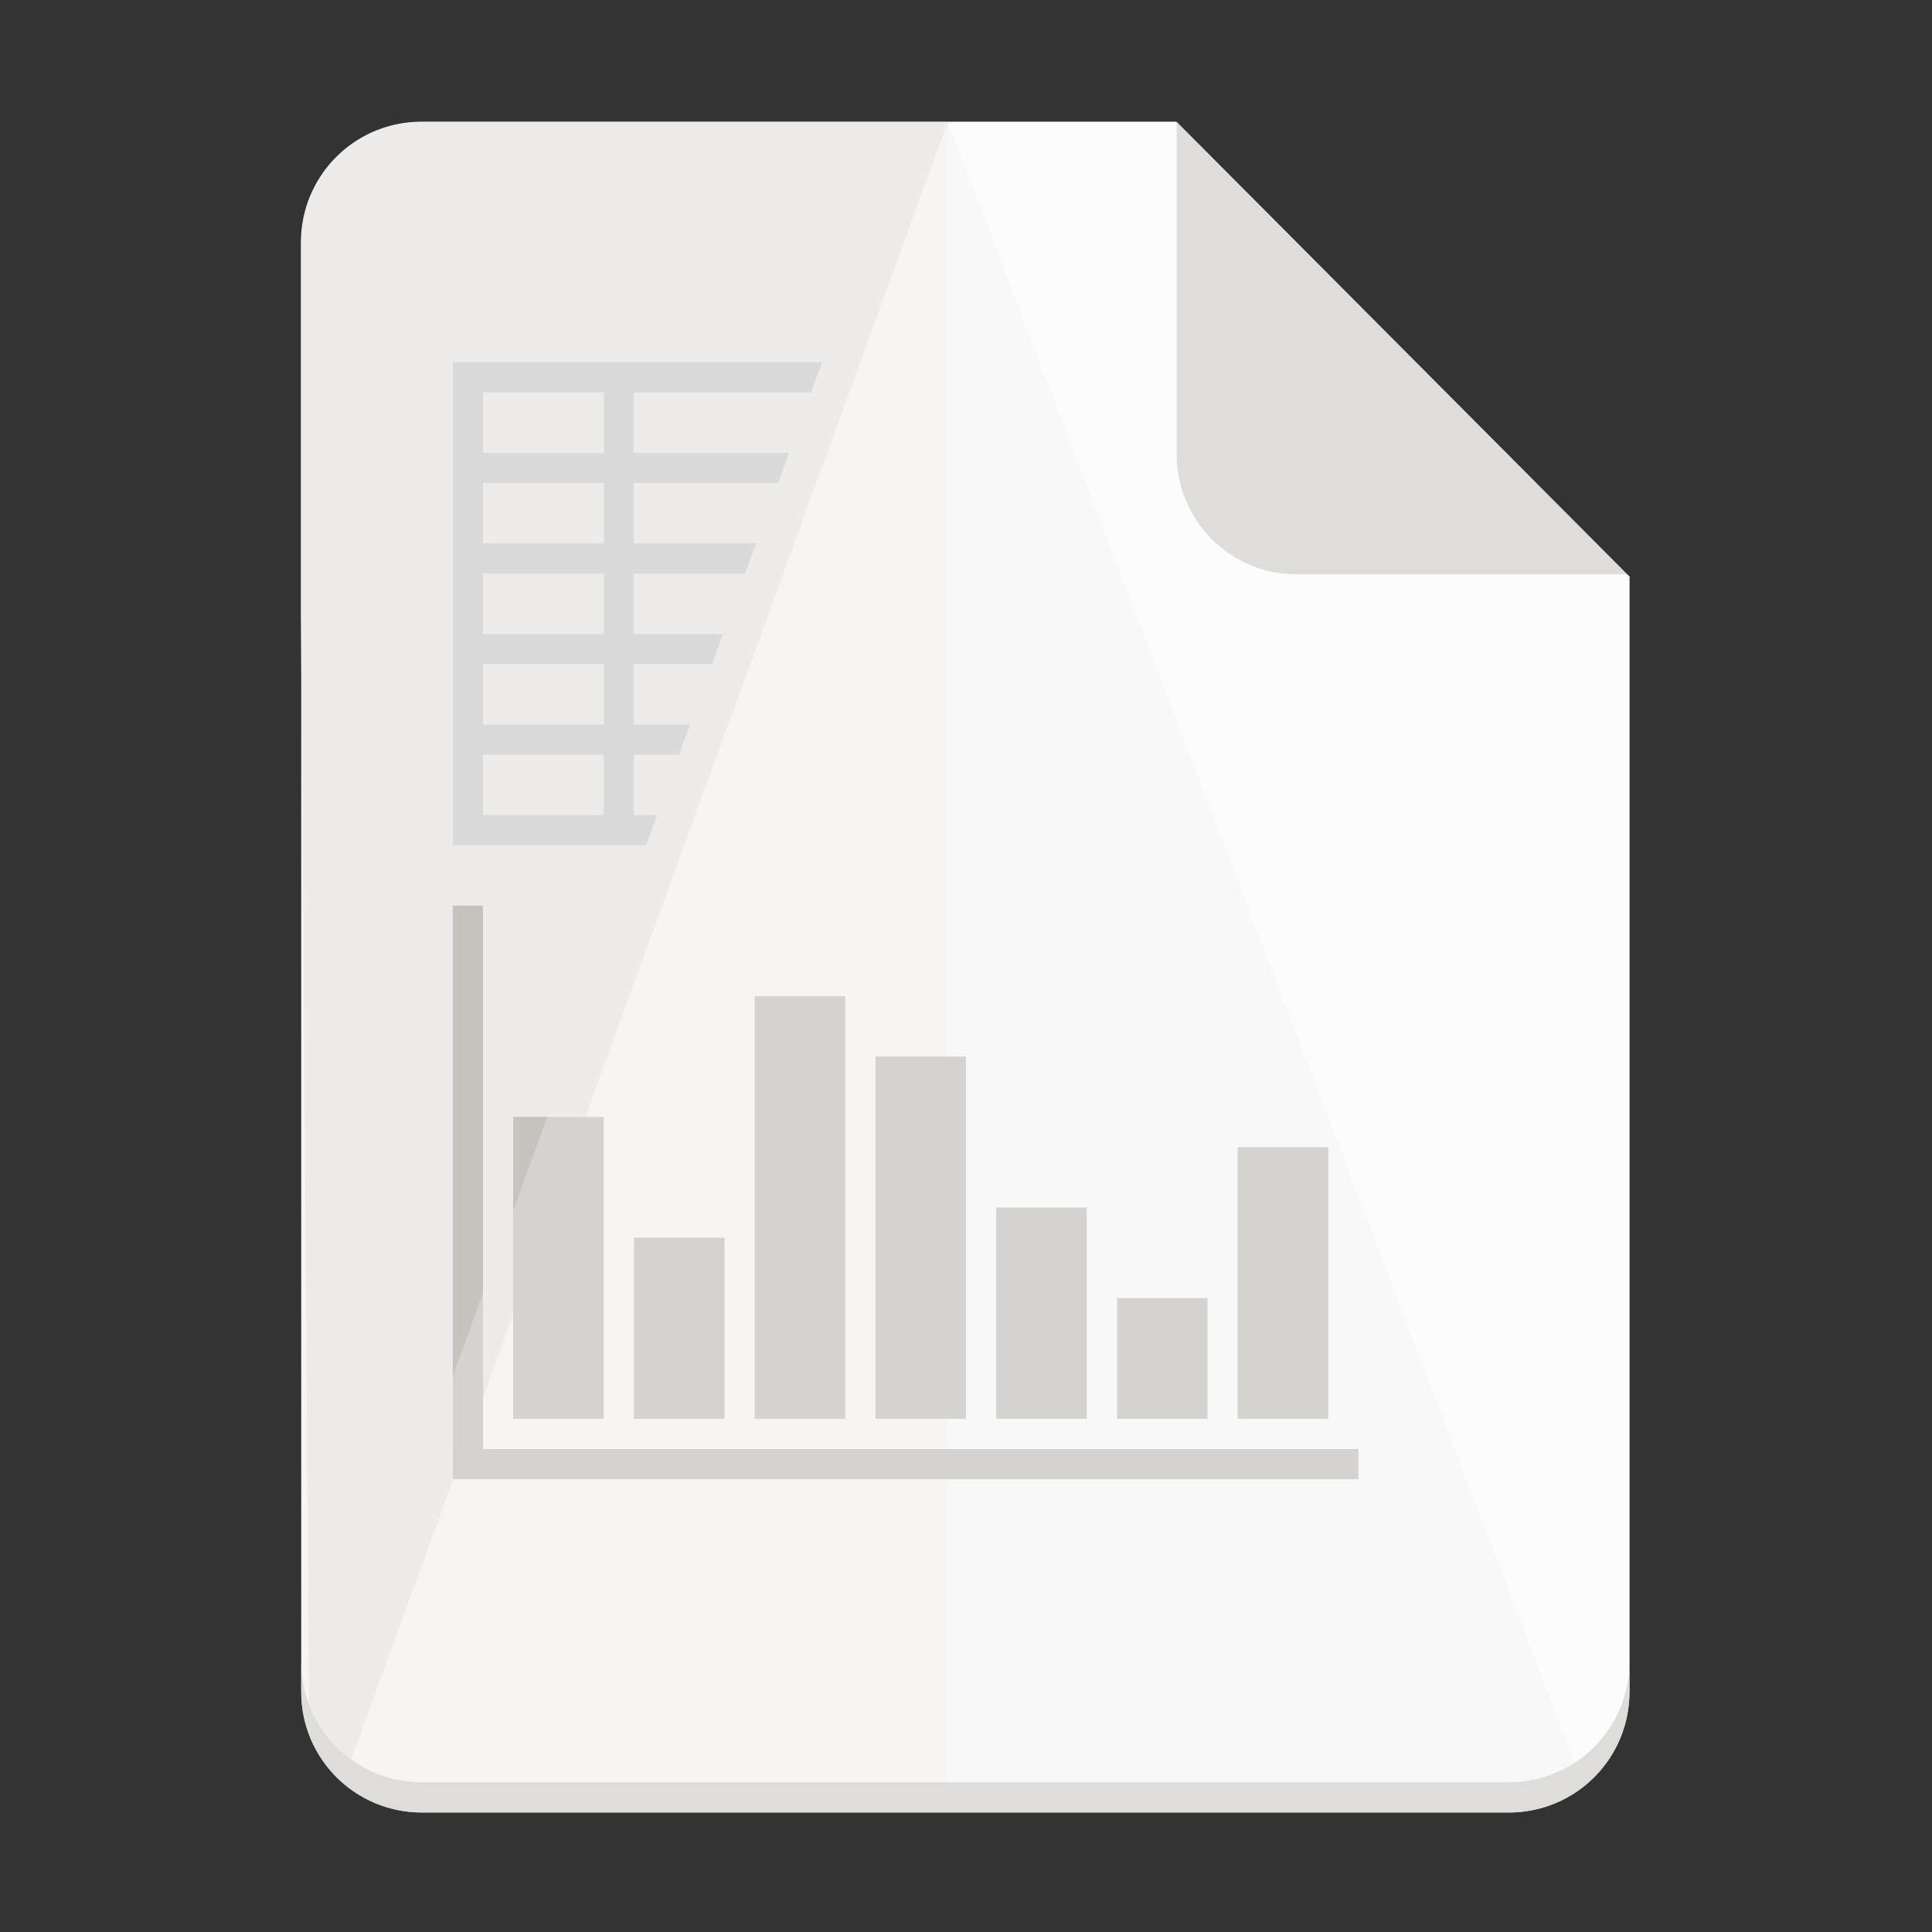 <svg xmlns="http://www.w3.org/2000/svg" xmlns:xlink="http://www.w3.org/1999/xlink" width="128" version="1.0" height="128">
    <rect width="100%" height="100%" fill="#333333" stroke="none"/>
    <defs>
        <linearGradient id="a">
            <stop offset="0" stop-color="#655034"/>
            <stop offset="1" stop-color="#655034" stop-opacity="0"/>
        </linearGradient>
        <linearGradient y2="1401" y1="1272.5" x2="172.5" x1="172.5" id="c" xlink:href="#a" gradientUnits="userSpaceOnUse"/>
        <linearGradient y2="1401" y1="1272.5" x2="172.5" x1="172.5" id="b" xlink:href="#a" gradientUnits="userSpaceOnUse"/>
    </defs>
    <g transform="translate(-420 -2882)">
        <path d="M447.957 2890.082h50l30 30.125v73.875c0 4.432-3.568 8-8 8h-72c-4.432 0-8-3.568-8-8v-96c0-4.432 3.568-8 8-8z" fill="#f6f5f4"/>
        <path d="M439.957 2992.082v2c0 4.432 3.568 8 8 8h72c4.432 0 8-3.568 8-8v-2c0 4.432-3.568 8-8 8h-72c-4.432 0-8-3.568-8-8zM497.957 2890.082v22c0 4.432 3.568 8 8 8h21.875z" fill="#deddda"/>
        <path style="marker:none" d="M482.799 2890.076v109.986h37.139c4.432 0 8-3.567 8-8v-71.874l-.125-.126h-21.875c-4.432 0-8-3.567-8-8v-21.986z" fill="#f8f8f8"/>
        <path d="M447.938 2890.063c-4.432 0-8 3.567-8 8v24.732l.539 72.146a7.976 7.976 0 0 0 2.796 3.62l39.532-108.499z" fill="#edeceb"/>
        <path style="marker:none" d="M482.799 2890.076l41.52 108.688a7.98 7.98 0 0 0 3.619-6.702v-71.874l-.125-.126h-21.875c-4.432 0-8-3.567-8-8v-21.986z" fill="#fcfcfc"/>
        <g transform="matrix(.25 0 0 .25 -4 2425)" fill="#d5d3cf">
            <rect y="2068" x="1816" width="8" height="152"/>
            <rect y="-2056" x="2212" width="8" transform="rotate(90)" height="240"/>
            <rect y="2124" x="1832" width="24" height="80"/>
            <rect y="2156" x="1864" width="24" height="48"/>
            <rect y="2092" x="1896" width="24" height="112"/>
            <rect y="2108" x="1928" width="24" height="96"/>
            <rect y="2148" x="1960" width="24" height="56"/>
            <rect y="2172" x="1992" width="24" height="32"/>
            <rect y="2132" x="2024" width="24" height="72"/>
        </g>
        <path d="M450 2906v32h12.81l.729-2H462v-4h2.996l.729-2H462v-4h5.182l.729-2H462v-4h7.368l.729-2H462v-4h9.554l.729-2H462v-4h11.74l.729-2zm2 2h8v4h-8zm0 6h8v4h-8zm0 6h8v4h-8zm0 6h8v4h-8zm0 6h8v4h-8z" fill="#dbdadb"/>
        <path d="M450 2942v31.16l2-5.49V2942zm4 14v6.182l2.252-6.182z" fill="#c7c4bf"/>
    </g>
</svg>
